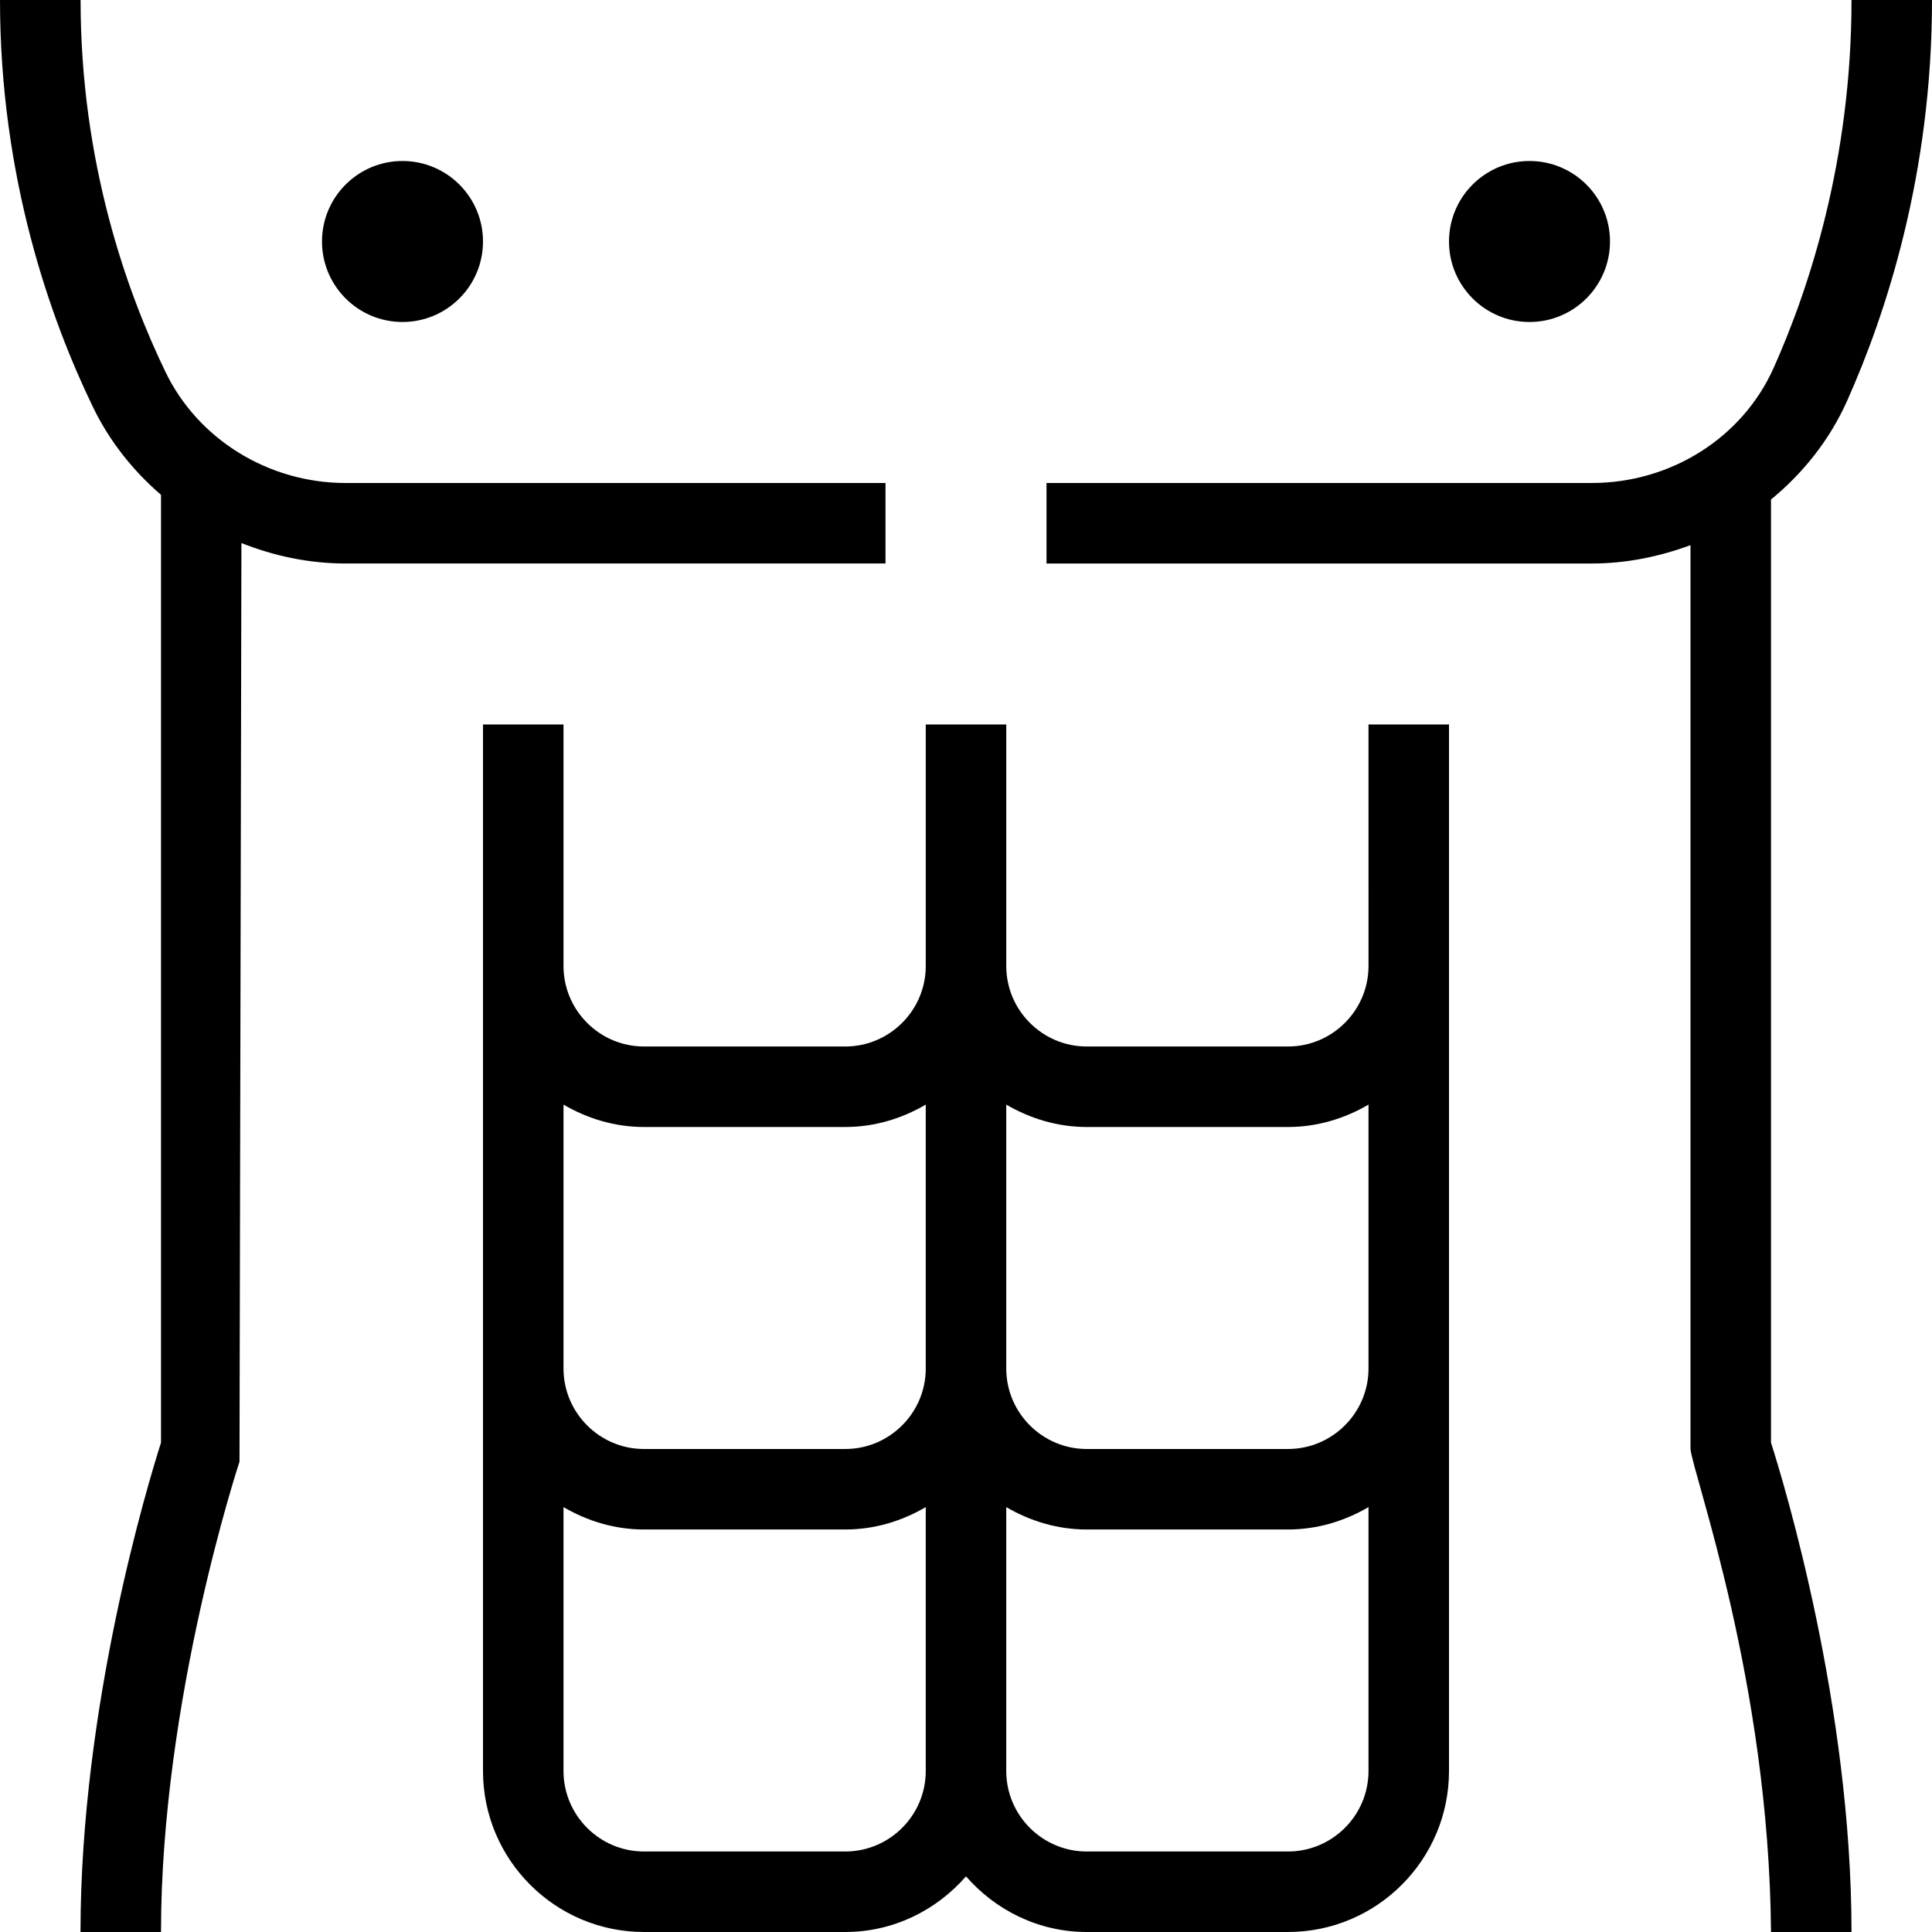 <svg id="Layer_1" viewBox="0 0 24 24" xmlns="http://www.w3.org/2000/svg" data-name="Layer 1"><path d="m22 17.921c.162.508 1 3.268 1 6.079h-1c-.024-3.105-.97-5.681-1-6v-11.228c-.386.143-.798.228-1.227.228h-6.773v-1h6.773c.984 0 1.872-.562 2.26-1.43.441-.987.967-2.581.967-4.57h1c0 2.166-.573 3.902-1.054 4.978-.217.486-.546.899-.946 1.227zm-11-10.921v-1h-6.708c-.954 0-1.831-.541-2.235-1.377-.482-.996-1.056-2.606-1.056-4.623h-1.001c0 2.206.628 3.969 1.156 5.059.204.422.496.788.844 1.088v11.774c-.162.508-1 3.268-1 6.079h1c0-2.88.965-5.812.975-5.842l.024-11.412c.406.161.842.254 1.293.254zm6 2h1v13c0 1.103-.897 2-2 2h-2.5c-.6 0-1.133-.271-1.5-.691-.367.42-.9.691-1.5.691h-2.5c-1.103 0-2-.897-2-2v-13h1v3c0 .551.449 1 1 1h2.5c.551 0 1-.449 1-1v-3h1v3c0 .551.449 1 1 1h2.5c.551 0 1-.449 1-1zm-10 8c0 .551.449 1 1 1h2.5c.551 0 1-.449 1-1v-3.278c-.295.172-.634.278-1 .278h-2.5c-.366 0-.705-.106-1-.278zm4.5 5v-3.278c-.295.172-.634.278-1 .278h-2.5c-.366 0-.705-.106-1-.278v3.278c0 .551.449 1 1 1h2.5c.551 0 1-.449 1-1zm5.5 0v-3.278c-.295.172-.634.278-1 .278h-2.5c-.366 0-.705-.106-1-.278v3.278c0 .551.449 1 1 1h2.5c.551 0 1-.449 1-1zm0-8.278c-.295.172-.634.278-1 .278h-2.5c-.366 0-.705-.106-1-.278v3.278c0 .551.449 1 1 1h2.5c.551 0 1-.449 1-1zm-12-9.722c.552 0 1-.448 1-1s-.448-1-1-1-1 .448-1 1 .448 1 1 1zm14 0c.552 0 1-.448 1-1s-.448-1-1-1-1 .448-1 1 .448 1 1 1z"/></svg>